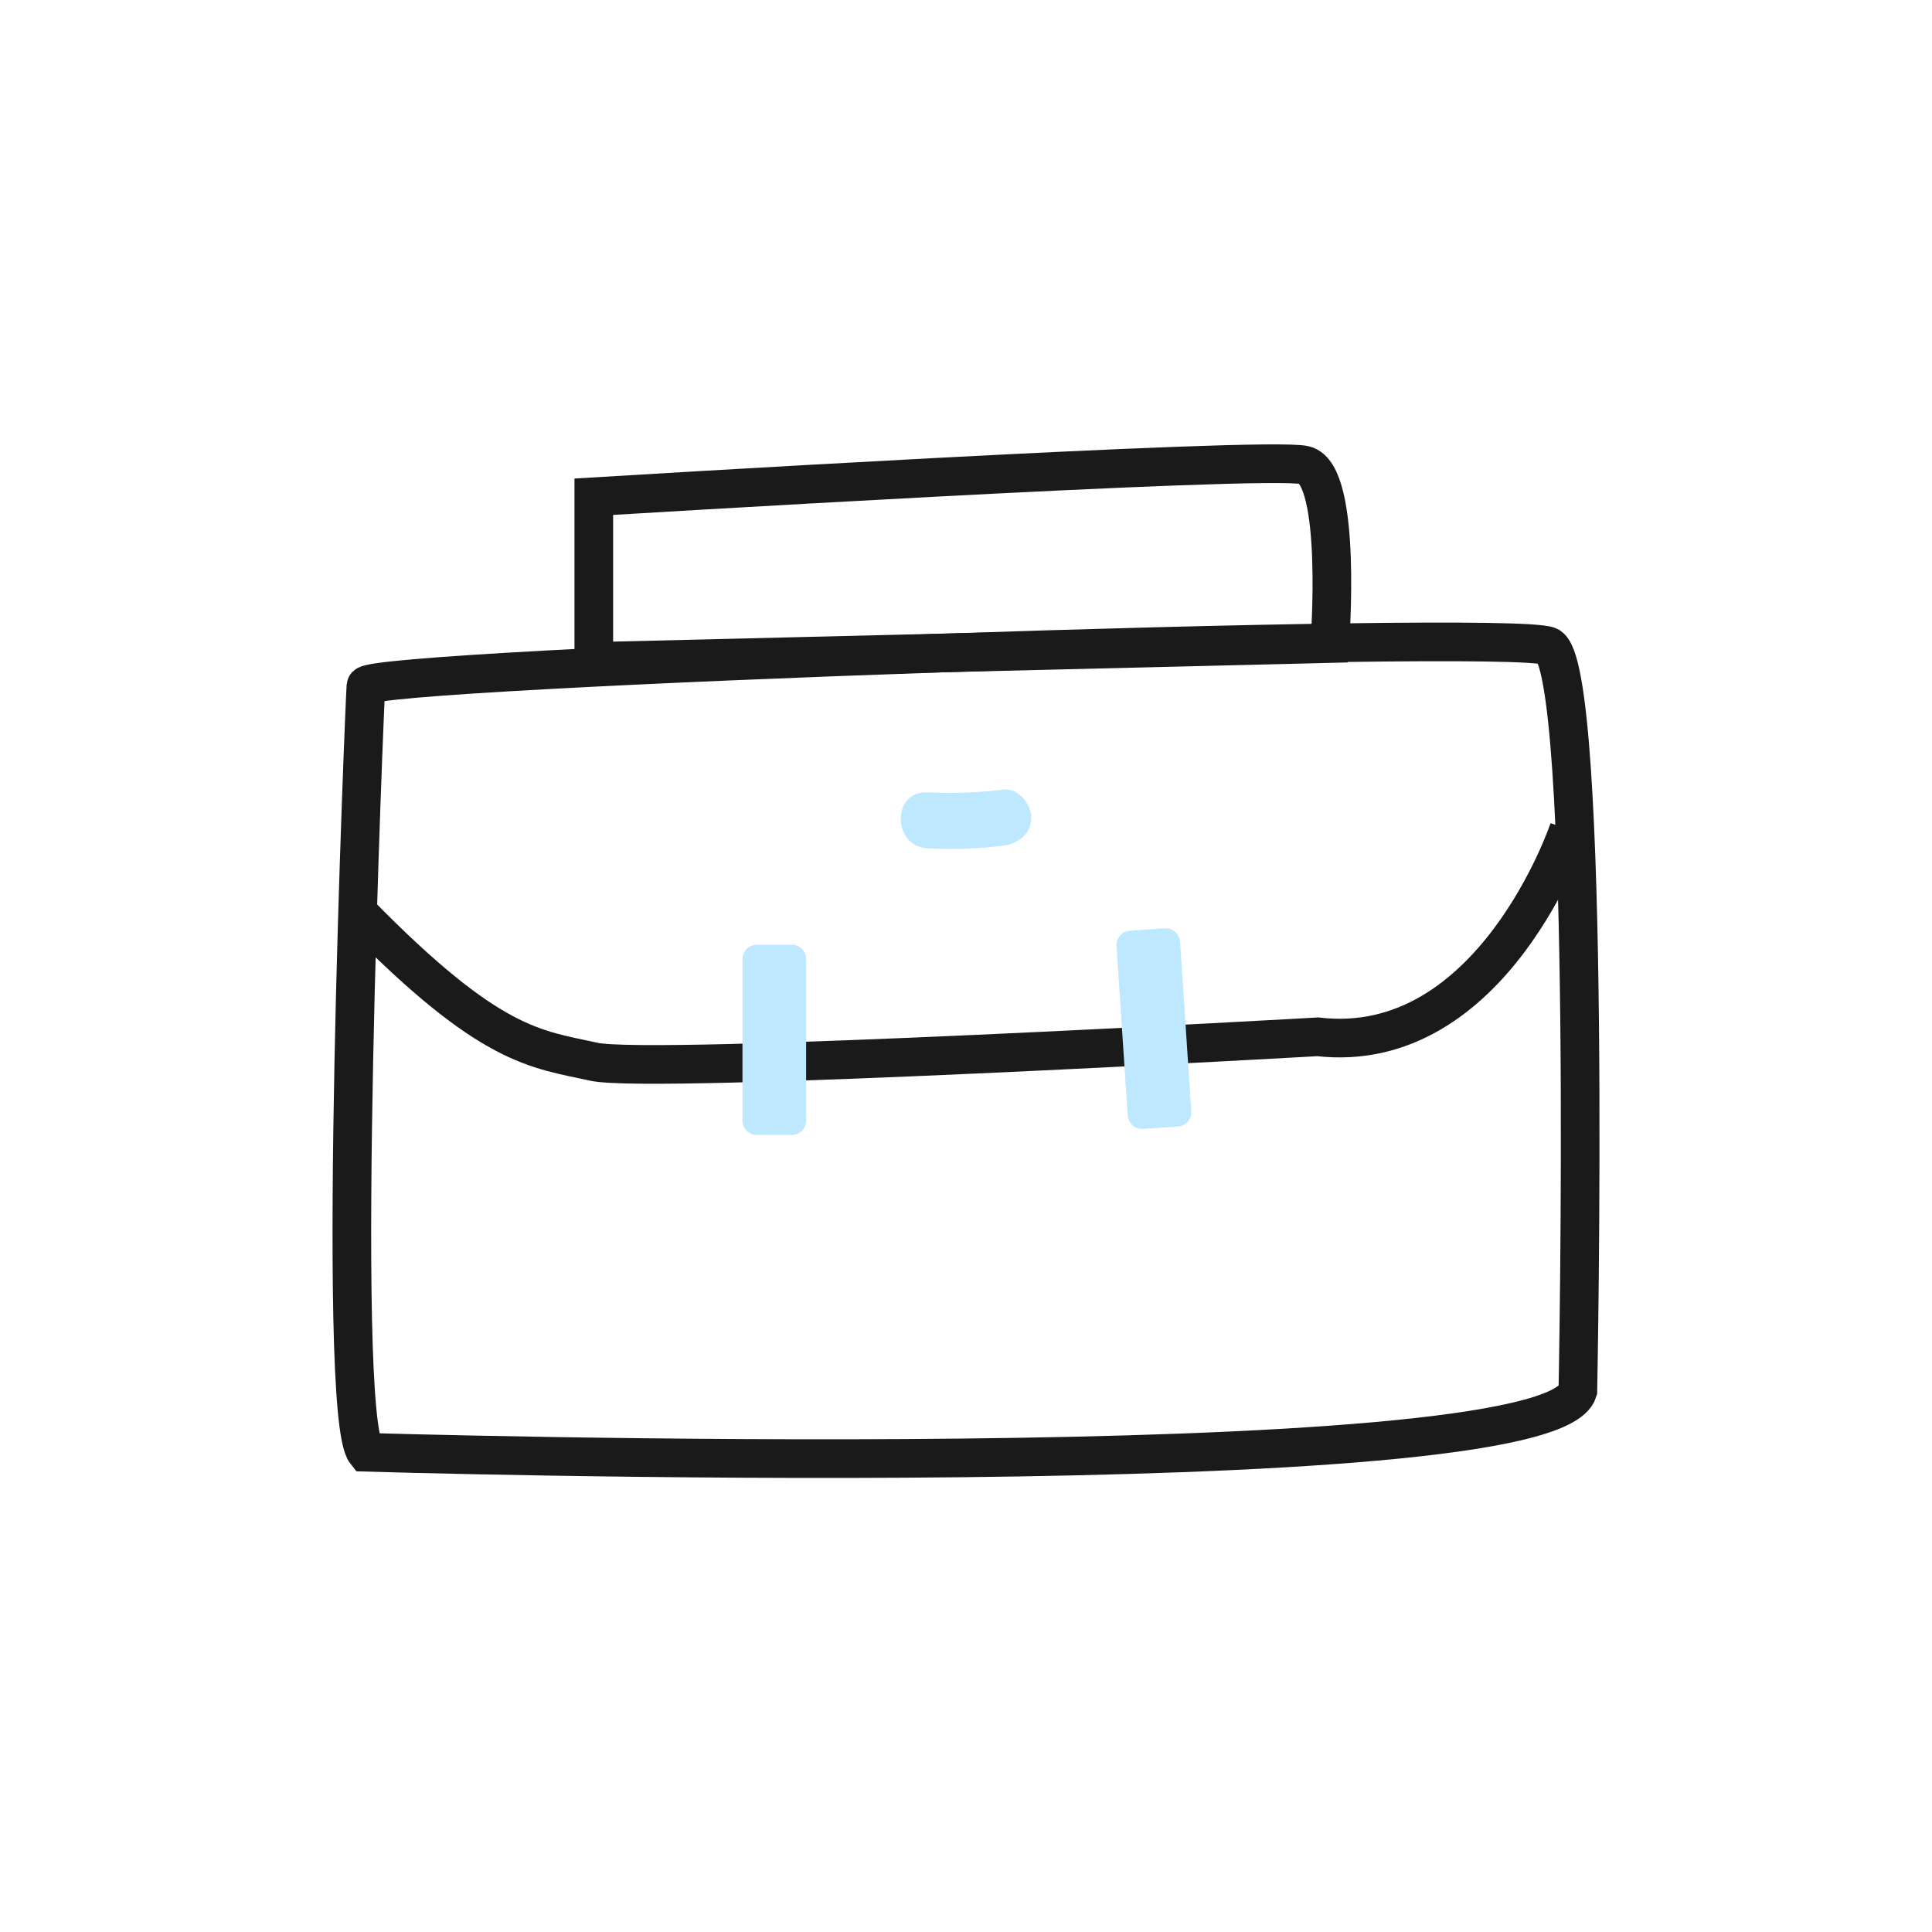 <?xml version="1.0" encoding="utf-8"?>
<!-- Generator: Adobe Illustrator 25.0.0, SVG Export Plug-In . SVG Version: 6.00 Build 0)  -->
<svg version="1.1" id="Layer_1" xmlns="http://www.w3.org/2000/svg" xmlns:xlink="http://www.w3.org/1999/xlink" x="0px" y="0px"
	 viewBox="0 0 200 200" style="enable-background:new 0 0 200 200;" xml:space="preserve">
<style type="text/css">
	.st0{fill:#BEE8FF;}
	.st1{fill:#1A1A1A;}
	.st2{fill:none;stroke:#1A1A1A;stroke-width:2;stroke-miterlimit:10;}
	.st3{fill:none;stroke:#1A1A1A;stroke-width:4;stroke-miterlimit:10;}
	.st4{fill:#FFFFFF;}
	.st5{fill:#1C1C1B;}
	.st6{fill:#2B2A2A;}
	.st7{fill:none;stroke:#000000;stroke-width:0.5;stroke-linecap:round;}
	.st8{fill:none;stroke:#000000;stroke-width:1.21;stroke-linecap:round;}
	.st9{fill:none;stroke:#000000;stroke-width:0.662;stroke-linecap:round;}
	.st10{fill:none;stroke:#000000;stroke-width:0.205;stroke-linecap:round;}
</style>
<g>
	<path class="st3" d="M162.41,85.85c0,0-7.89,23.58-26,21.48c0,0-68.92,3.92-74.94,2.58s-10.67-1.4-24.38-15.41"/>
	<path class="st0" d="M96.03,87.82c2.62,0.14,5.22,0.05,7.82-0.28c1.55-0.19,2.9-1.19,2.9-2.9c0-1.42-1.33-3.09-2.9-2.9
		c-2.6,0.32-5.2,0.42-7.82,0.28C92.31,81.83,92.32,87.62,96.03,87.82z"/>
	<path class="st0" d="M81.97,117.49h-3.63c-0.82,0-1.48-0.67-1.48-1.48V99.28c0-0.82,0.67-1.48,1.48-1.48h3.63
		c0.82,0,1.48,0.67,1.48,1.48v16.73C83.45,116.83,82.79,117.49,81.97,117.49z"/>
	<path class="st0" d="M121.94,116.62l-3.62,0.24c-0.81,0.05-1.52-0.57-1.58-1.38l-1.16-17.56c-0.05-0.81,0.57-1.52,1.38-1.58
		l3.62-0.24c0.81-0.05,1.52,0.57,1.58,1.38l1.16,17.56C123.38,115.85,122.75,116.56,121.94,116.62z"/>
	<path class="st3" d="M37.88,150.34c0,0,122.38,3.67,125.46-6.35c0,0,1.51-75.34-3.05-77.11c-4.56-1.76-122.28,2.32-122.41,4.12
		S34.67,146.32,37.88,150.34z"/>
	<path class="st3" d="M61.47,68.47V51.42c0,0,69.64-4.25,73.58-3.27c3.94,0.98,2.61,18.47,2.61,18.47L61.47,68.47z"/>
</g>
</svg>
